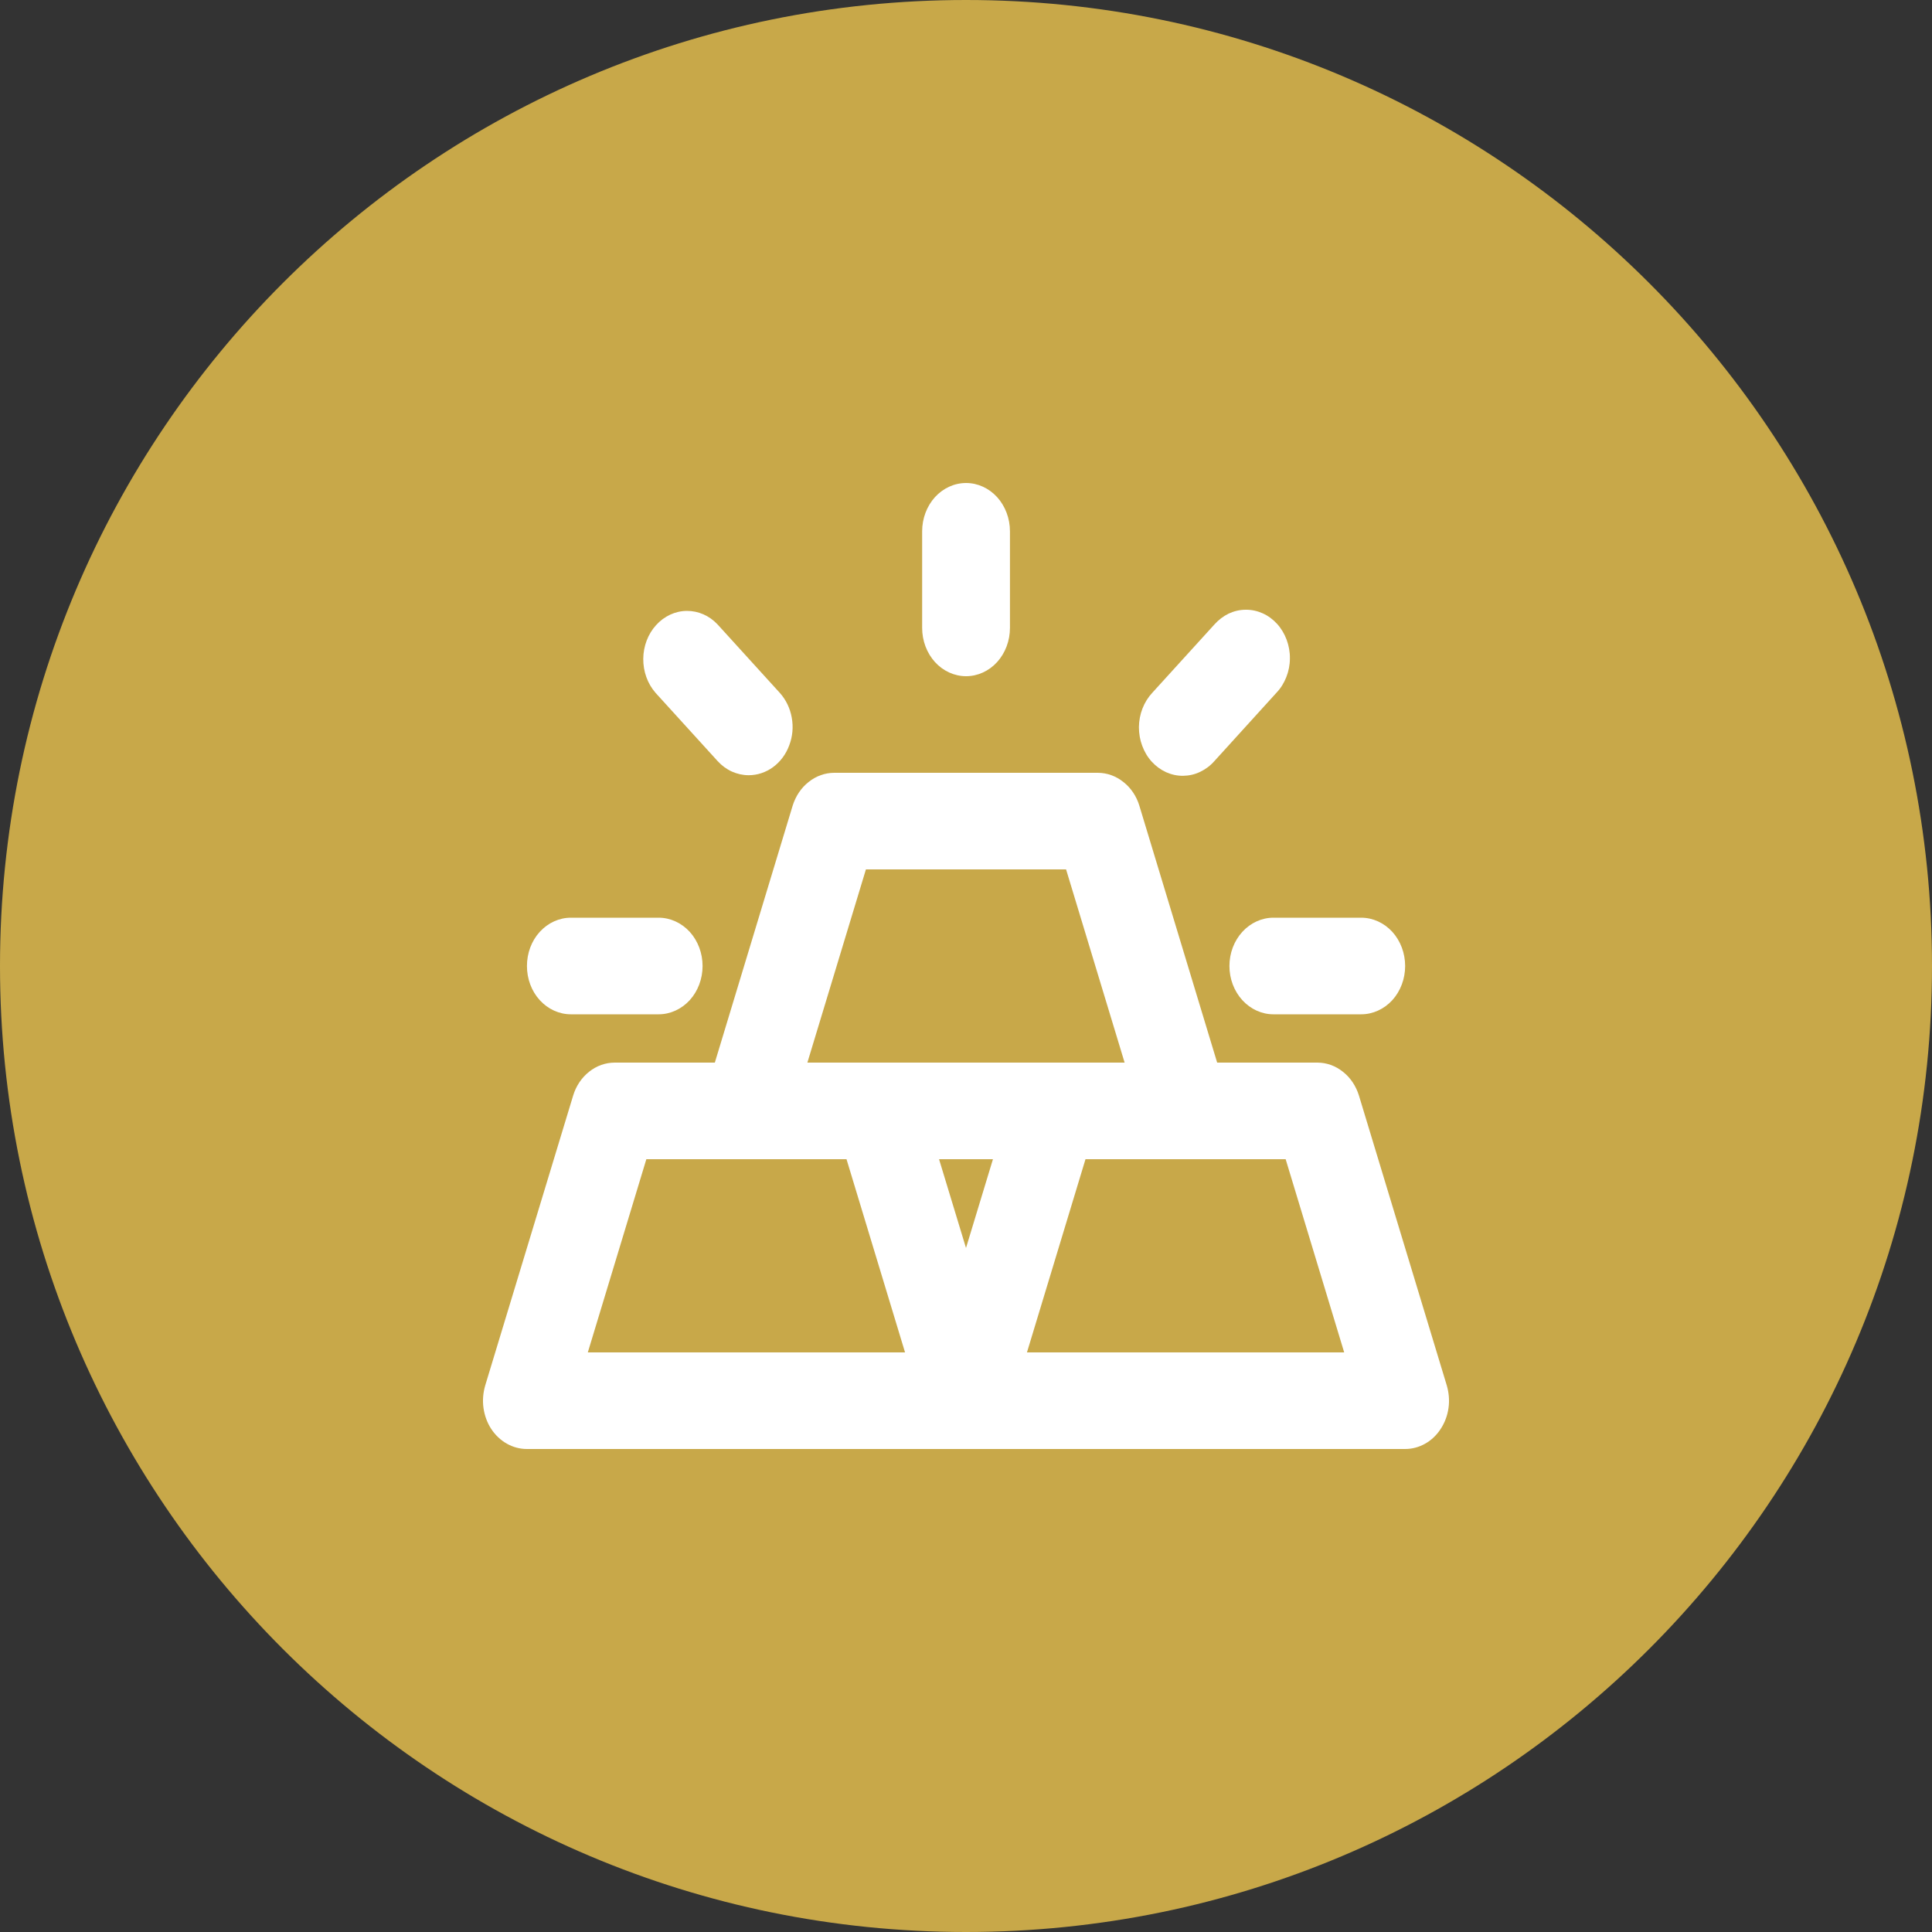 <svg width="20" height="20" viewBox="0 0 20 20" fill="none" xmlns="http://www.w3.org/2000/svg">
<rect x="0" y="0" width="20" height="20" fill="#333333" stroke="none"/>
<path d="M10 20C15.523 20 20 15.523 20 10C20 4.477 15.523 0 10 0C4.477 0 0 4.477 0 10C0 15.523 4.477 20 10 20Z" fill="#C8A849"/>
<path d="M5.085 14.792C5.127 14.856 5.183 14.909 5.247 14.945C5.311 14.981 5.382 15 5.454 15H14.546C14.618 15 14.689 14.981 14.753 14.945C14.817 14.909 14.872 14.857 14.914 14.792C14.956 14.728 14.984 14.654 14.995 14.575C15.006 14.497 14.999 14.417 14.977 14.342L14.068 11.342C14.037 11.242 13.98 11.156 13.902 11.095C13.825 11.033 13.732 11 13.637 11H12.6L11.795 8.342C11.765 8.242 11.707 8.156 11.629 8.095C11.552 8.033 11.459 8 11.364 8H8.636C8.541 8 8.448 8.033 8.371 8.095C8.293 8.156 8.236 8.242 8.205 8.342L7.4 11H6.364C6.268 11 6.175 11.033 6.098 11.095C6.021 11.156 5.963 11.242 5.933 11.342L5.023 14.342C5.001 14.417 4.994 14.497 5.005 14.575C5.016 14.653 5.043 14.728 5.085 14.792ZM10 12.919L9.721 12H10.279L10 12.919ZM12.273 12H13.309L13.915 14H10.631L11.237 12H12.273ZM8.964 9H11.036L11.642 11H8.358L8.964 9ZM6.691 12H8.763L9.369 14H6.085L6.691 12Z" fill="white"/>
<path d="M10.455 6.5V5.5C10.455 5.367 10.407 5.24 10.322 5.146C10.237 5.053 10.121 5 10.001 5C9.88 5 9.764 5.053 9.679 5.146C9.594 5.24 9.546 5.367 9.546 5.5V6.5C9.546 6.633 9.594 6.76 9.679 6.854C9.764 6.947 9.88 7 10.001 7C10.121 7 10.237 6.947 10.322 6.854C10.407 6.76 10.455 6.633 10.455 6.5Z" fill="white"/>
<path d="M12.572 6.464L11.929 7.171C11.885 7.218 11.851 7.273 11.827 7.334C11.803 7.395 11.791 7.46 11.79 7.527C11.79 7.593 11.801 7.659 11.824 7.72C11.847 7.782 11.88 7.838 11.923 7.885C11.966 7.932 12.017 7.969 12.072 7.994C12.128 8.019 12.188 8.032 12.249 8.031C12.309 8.03 12.369 8.017 12.424 7.99C12.479 7.964 12.53 7.926 12.572 7.878L13.214 7.171C13.258 7.125 13.292 7.07 13.316 7.009C13.34 6.948 13.353 6.883 13.353 6.816C13.354 6.75 13.342 6.684 13.319 6.622C13.296 6.561 13.263 6.505 13.22 6.458C13.177 6.411 13.127 6.374 13.071 6.349C13.015 6.324 12.955 6.311 12.895 6.312C12.834 6.312 12.775 6.326 12.719 6.352C12.664 6.379 12.614 6.417 12.572 6.464V6.464Z" fill="white"/>
<path d="M7.75 8.025C7.84 8.025 7.928 7.996 8.003 7.941C8.078 7.886 8.136 7.808 8.17 7.716C8.205 7.625 8.214 7.525 8.196 7.428C8.179 7.331 8.135 7.242 8.072 7.172L7.429 6.465C7.343 6.373 7.229 6.323 7.109 6.324C6.99 6.325 6.876 6.378 6.792 6.471C6.708 6.563 6.66 6.689 6.659 6.82C6.658 6.951 6.703 7.077 6.786 7.172L7.429 7.879C7.471 7.925 7.521 7.962 7.576 7.987C7.632 8.012 7.691 8.025 7.75 8.025V8.025Z" fill="white"/>
<path d="M5.455 10C5.455 10.133 5.502 10.26 5.588 10.354C5.673 10.447 5.789 10.5 5.909 10.5H6.818C6.939 10.5 7.054 10.447 7.14 10.354C7.225 10.26 7.273 10.133 7.273 10C7.273 9.867 7.225 9.74 7.14 9.646C7.054 9.553 6.939 9.5 6.818 9.5H5.909C5.789 9.5 5.673 9.553 5.588 9.646C5.502 9.74 5.455 9.867 5.455 10V10Z" fill="white"/>
<path d="M12.727 10C12.727 10.133 12.775 10.26 12.861 10.354C12.946 10.447 13.062 10.5 13.182 10.5H14.091C14.212 10.5 14.327 10.447 14.413 10.354C14.498 10.26 14.546 10.133 14.546 10C14.546 9.867 14.498 9.74 14.413 9.646C14.327 9.553 14.212 9.5 14.091 9.5H13.182C13.062 9.5 12.946 9.553 12.861 9.646C12.775 9.74 12.727 9.867 12.727 10Z" fill="white"/>
</svg>
